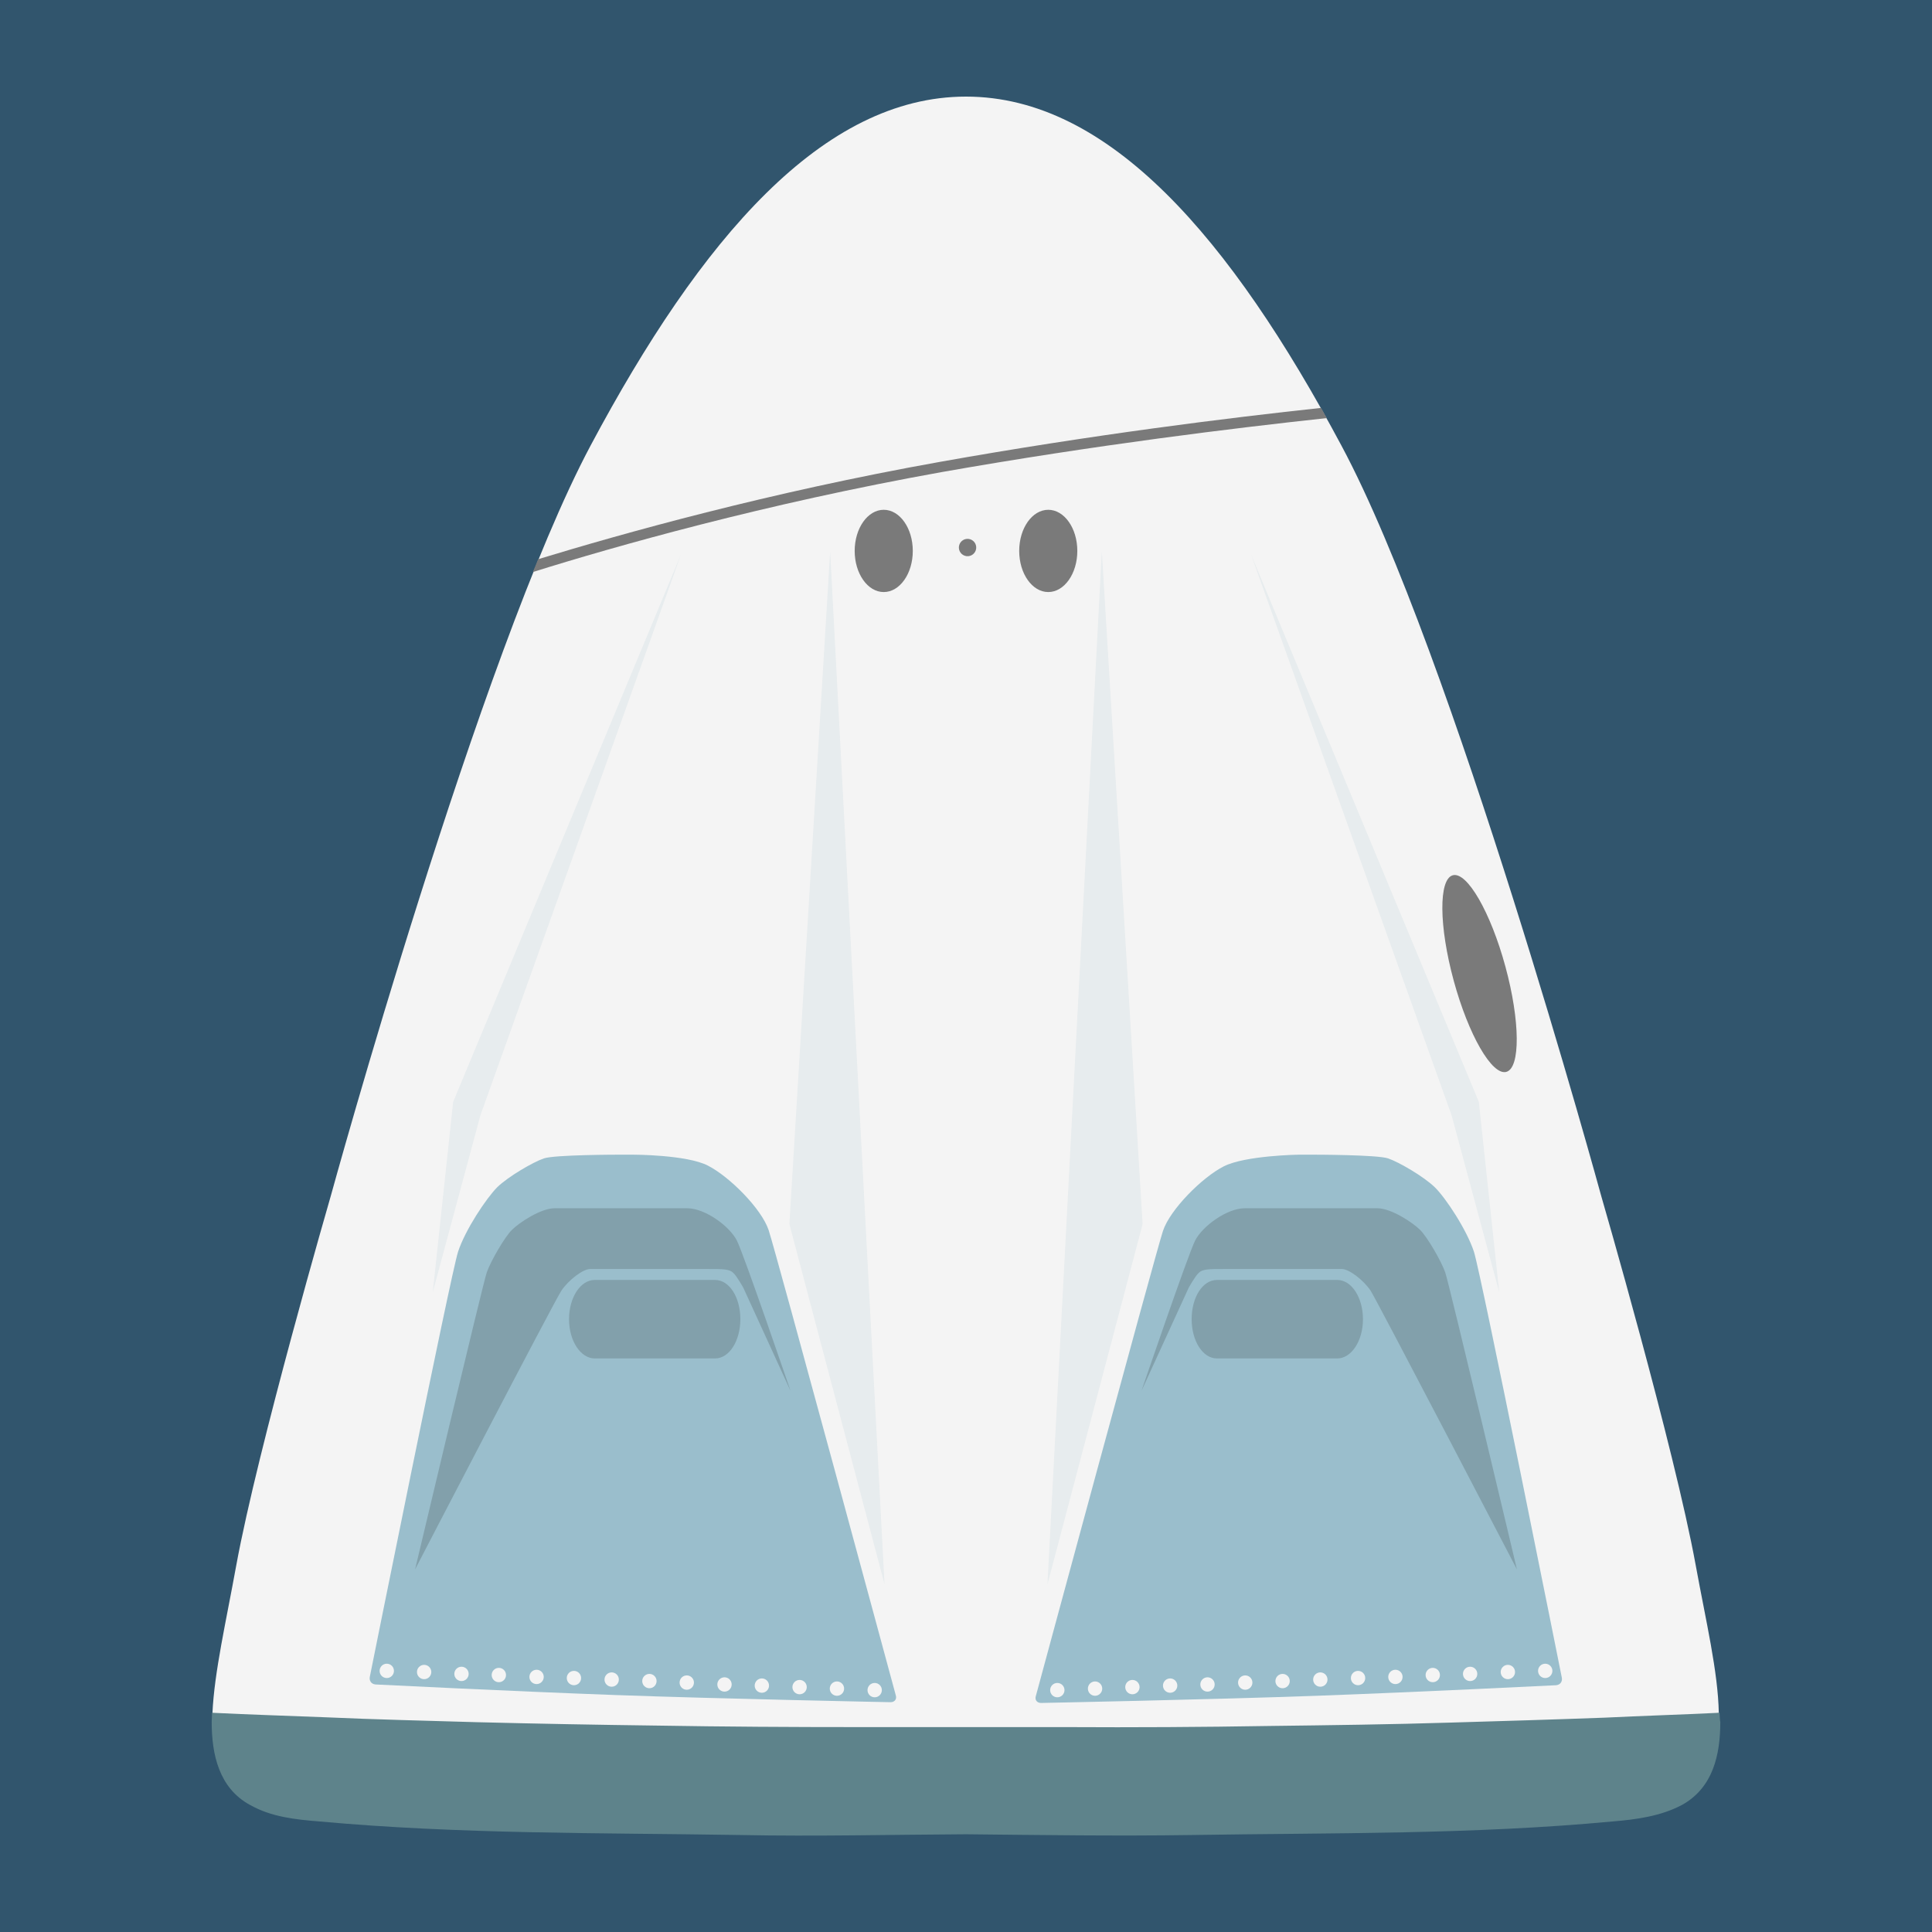 <svg version="1.1" xmlns="http://www.w3.org/2000/svg" x="0" y="0" viewBox="0 0 512 512" xml:space="preserve"><style type="text/css">.st3{fill:#7a7a7a}.st4{fill:#9abecc}.st5{fill:#f4f4f4}.st6{fill:#82a0ab}</style><path d="M0 0h512v512H0V0z" fill="#31556d"/><path d="M449.4 414.9c-5.7-31.3-25.1-98.1-25.1-98.1S385 173.1 355.5 118.1c-29.4-55-61.6-92.5-99.5-92.5s-70.2 37.5-99.5 92.5-68.8 198.7-68.8 198.7-19.4 66.9-25.1 98.1c-2.7 14.9-5.8 28.2-6.3 39.1 0 .1 29.2 3.9 31.3 4 13.5.4 27 .9 40.5 1.3 16 .5 32.1.7 48.1.9 17.9.3 35.7.4 53.6.4h55.4c18 0 36-.1 54-.4 16.1-.2 32.2-.5 48.4-1 13.5-.4 27-.8 40.4-1.3 9.5-.4 18.1-3.4 27.5-3.9-.2-11-3.4-24.3-6.1-39.1z" fill="#f4f4f4"/><path d="M455.7 453.9c-10.2.5-20.3.8-30.5 1.3-13.5.5-27 .9-40.6 1.3-16.1.5-32.1.7-48.2.9-17.9.3-35.8.4-53.7.3h-55.2c-17.7 0-35.5-.1-53.3-.4-15.9-.2-31.9-.5-47.8-.9-13.4-.4-26.8-.7-40.1-1.3-10-.4-20.1-.7-30.1-1.2 0 0-.1 2.3-.1 2.4 0 8.6 1.9 17.5 10.1 22 .1 0 .1.1.2.1 5.5 3.1 11.9 3.8 18.2 4.3 37.2 3.4 74.4 3 111.7 3.6 19.9.4 39.8-.1 59.7-.2 19.9.2 39.8.5 59.7.2 37.3-.6 74.5-.1 111.7-3.6 6.2-.5 12.7-1.4 18.2-4.3.1 0 .1-.1.2-.1 8.2-4.6 10.1-13.3 10.1-22-.1 0-.2-2.4-.2-2.4z" fill="#5e838b"/><ellipse class="st3" cx="277.8" cy="146" rx="7.7" ry="10.9"/><ellipse class="st3" cx="234.2" cy="146" rx="7.7" ry="10.9"/><circle transform="rotate(-71.561 256.406 145.093)" class="st3" cx="256.4" cy="145.1" r="2.3"/><path class="st3" d="m351.6 110.8-1.5-2.7c-24.2 2.6-60.7 7.1-101 14.3-45.4 8.1-84.2 19-106.5 25.8-.4 1.1-.9 2.3-1.4 3.4 21.7-6.8 61.5-18.1 108.4-26.5 40.8-7.2 77.9-11.7 102-14.3z"/><ellipse transform="rotate(-15.225 392.122 258.022)" class="st3" cx="392.1" cy="258" rx="7.1" ry="27"/><path class="st4" d="M167.8 306H164s-17.1 0-19.9 1c-2.9 1-9.4 4.8-12.3 7.6-2.9 2.9-8.5 11.3-10.4 17.1-1.9 5.7-23.4 112.7-23.4 112.7-.2 1 .4 1.9 1.5 2 0 0 36 1.8 63.5 2.8s73 1.9 73 1.9c1.1 0 1.7-.8 1.4-1.8 0 0-31.8-117.6-33.7-123.3s-10.4-14.2-16.1-17.1c-5.6-2.9-19.8-2.9-19.8-2.9z"/><circle class="st5" cx="112.4" cy="443.1" r="1.9"/><circle class="st5" cx="102.5" cy="442.8" r="1.9"/><circle class="st5" cx="122.3" cy="443.6" r="1.9"/><circle class="st5" cx="132.2" cy="443.9" r="1.9"/><circle class="st5" cx="142.2" cy="444.4" r="1.9"/><circle class="st5" cx="152.1" cy="444.7" r="1.9"/><circle class="st5" cx="162.1" cy="445.1" r="1.9"/><circle class="st5" cx="172.1" cy="445.5" r="1.9"/><circle class="st5" cx="182" cy="445.9" r="1.9"/><circle class="st5" cx="192" cy="446.4" r="1.9"/><circle class="st5" cx="201.9" cy="446.7" r="1.9"/><circle class="st5" cx="211.9" cy="447.1" r="1.9"/><circle class="st5" cx="221.8" cy="447.5" r="1.9"/><circle class="st5" cx="231.8" cy="447.9" r="1.9"/><path class="st6" d="M110 415.9s18-75.9 19-78.7c1-2.9 4.8-9.5 6.7-11.3 1.9-1.9 7.6-5.7 11.3-5.7h35.1c4.8 0 11.3 4.8 13.2 8.6 1.9 3.8 14.2 39.8 14.2 39.8L197 341.3s-1.7-3.1-2.7-4c-1-1-2.7-1-6.7-1h-31.2c-1.9 0-5.7 2.9-7.6 5.7-1.9 2.8-38.8 73.9-38.8 73.9z"/><path class="st6" d="M189.5 339.2h-31.9c-3.8 0-6.8 4.7-6.8 10.4 0 5.8 3.1 10.4 6.8 10.4h31.9c3.8 0 6.7-4.7 6.7-10.4 0-5.8-2.9-10.4-6.7-10.4z"/><path class="st4" d="M344.2 306h3.8s17.1 0 19.9 1c2.9 1 9.4 4.8 12.3 7.6s8.5 11.3 10.4 17.1c1.9 5.8 23.3 112.9 23.3 112.9.2 1-.4 1.9-1.5 2 0 0-36 1.8-63.5 2.8s-73 1.9-73 1.9c-1.1 0-1.7-.8-1.4-1.8 0 0 31.8-117.6 33.7-123.3 1.9-5.7 10.4-14.2 16.1-17.1s19.9-3.1 19.9-3.1z"/><circle class="st5" cx="399.6" cy="443.1" r="1.9"/><circle class="st5" cx="409.5" cy="442.8" r="1.9"/><circle class="st5" cx="389.6" cy="443.6" r="1.9"/><circle class="st5" cx="379.7" cy="443.9" r="1.9"/><circle class="st5" cx="369.8" cy="444.4" r="1.9"/><circle class="st5" cx="359.9" cy="444.7" r="1.9"/><circle class="st5" cx="349.9" cy="445.1" r="1.9"/><circle class="st5" cx="339.9" cy="445.5" r="1.9"/><circle class="st5" cx="330" cy="445.9" r="1.9"/><circle class="st5" cx="320" cy="446.4" r="1.9"/><circle class="st5" cx="310.1" cy="446.7" r="1.9"/><circle class="st5" cx="300.1" cy="447.1" r="1.9"/><circle class="st5" cx="290.2" cy="447.5" r="1.9"/><circle class="st5" cx="280.2" cy="447.9" r="1.9"/><path class="st6" d="M402 415.9s-18-75.9-19-78.7c-1-2.9-4.8-9.5-6.7-11.3-1.9-1.9-7.6-5.7-11.3-5.7h-35.1c-4.8 0-11.3 4.8-13.2 8.6-1.9 3.8-14.2 39.8-14.2 39.8l12.5-27.3s1.7-3.1 2.7-4c1-1 2.7-1 6.7-1h31.2c1.9 0 5.7 2.9 7.6 5.7 1.8 2.8 38.8 73.9 38.8 73.9z"/><path class="st6" d="M322.5 339.2h31.9c3.8 0 6.8 4.7 6.8 10.4 0 5.8-3.1 10.4-6.8 10.4h-31.9c-3.8 0-6.7-4.7-6.7-10.4 0-5.8 2.9-10.4 6.7-10.4z"/><path d="m220 146.2-10.8 178.2 25.2 95.4L220 146.2zm-39.6.9-53.1 148.5-12.6 46.8 5.4-50.4 60.3-144.9zm111.6-.9 10.8 178.2-25.2 95.4L292 146.2zm39.6.9 53.1 148.5 12.6 46.8-5.4-50.4-60.3-144.9z" opacity=".15" fill="#9abecc"/></svg>